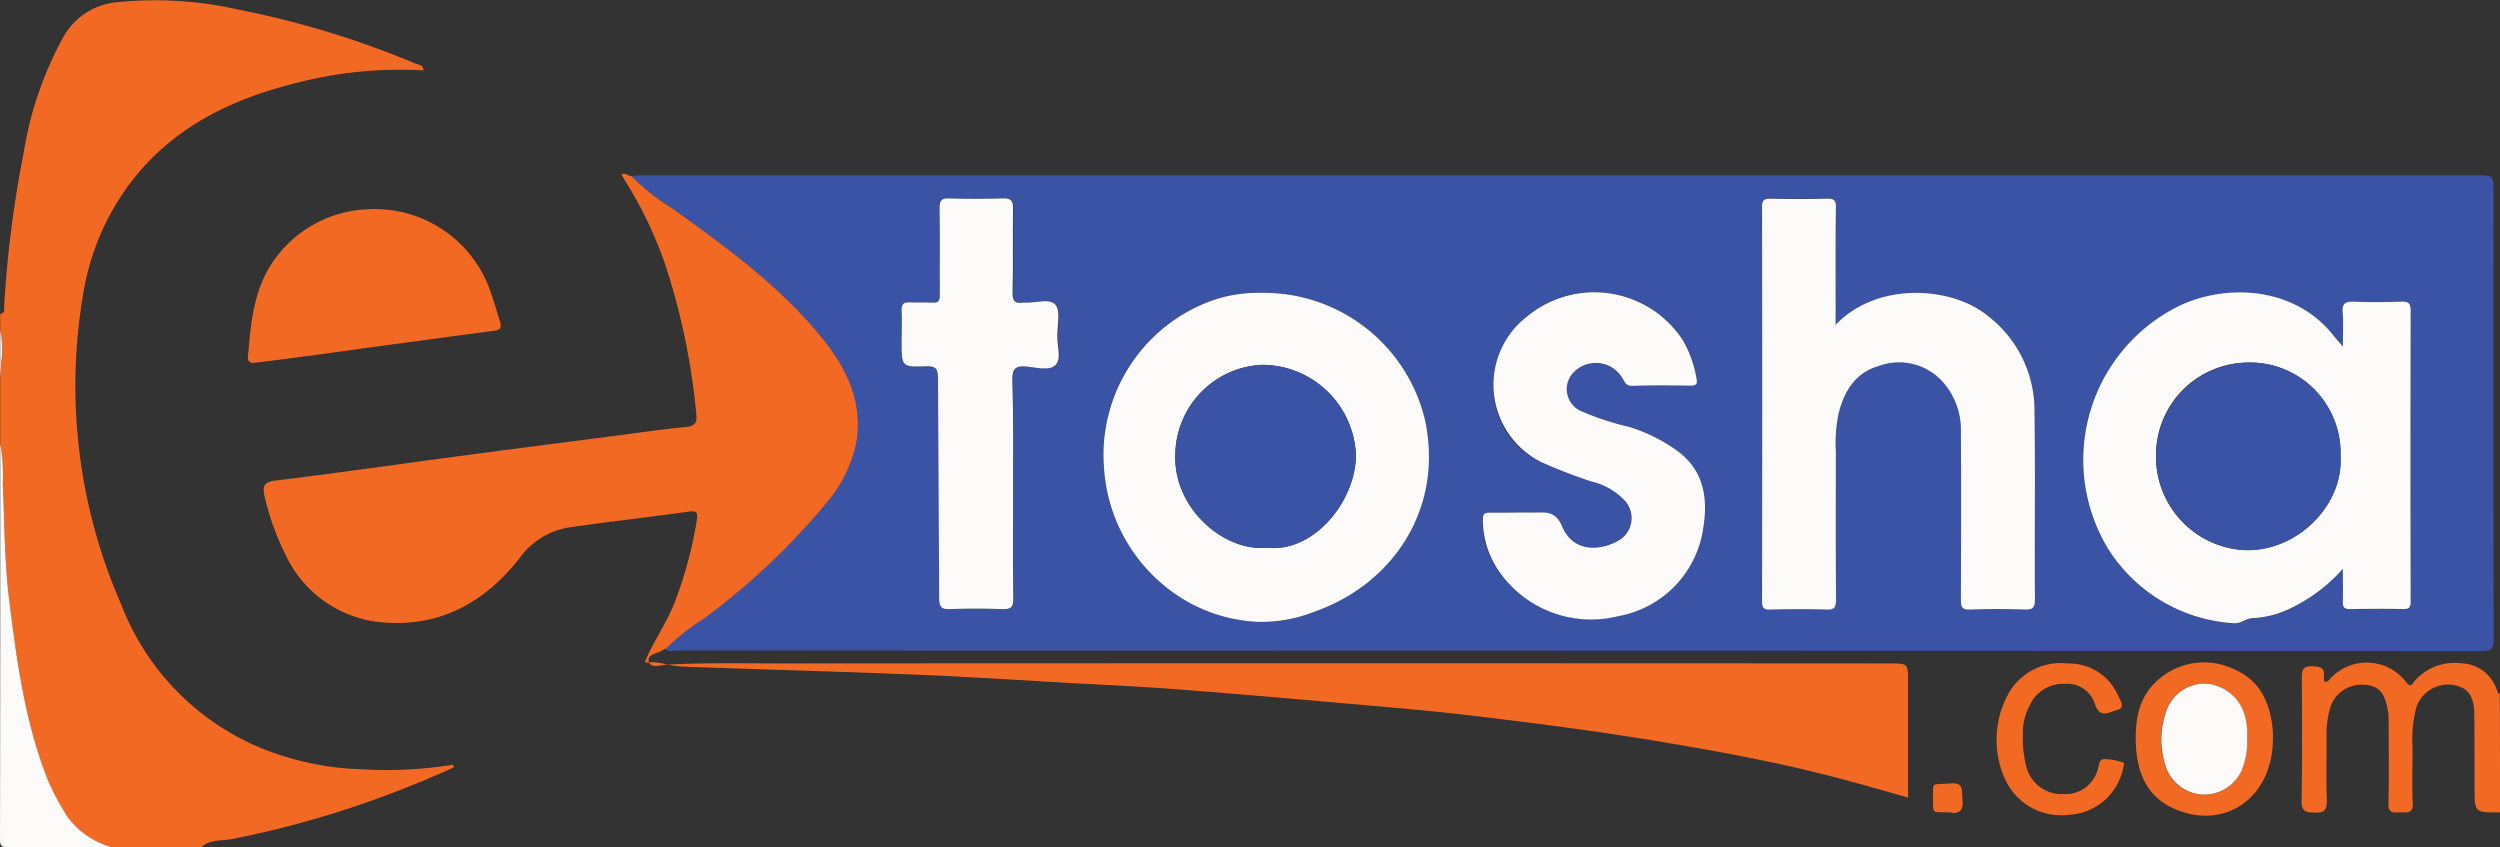 <svg xmlns="http://www.w3.org/2000/svg" width="207.093" height="70.189" viewBox="0 0 207.093 70.189">
  <rect x="0" y="0" width="207.093" height="70.189" fill="#333333" stroke="none"/>
  <g id="Etosha_Logo" data-name="Etosha Logo" transform="translate(0 -54.797)">
    <path id="Path_36079" data-name="Path 36079" d="M.1,80.8c.441-.077.307-.441.326-.671A93.6,93.6,0,0,1,2.037,67.474a29.546,29.546,0,0,1,3.375-9.761A5.686,5.686,0,0,1,9.88,54.97a31.2,31.2,0,0,1,9.991.633,74.963,74.963,0,0,1,14.594,4.449c.268.115.671.1.69.575a34.188,34.188,0,0,0-10.72,1.093c-5.1,1.285-9.7,3.49-13.117,7.671A20.669,20.669,0,0,0,7.042,78.75a45.089,45.089,0,0,0,3.088,26.138,21,21,0,0,0,12.2,12.12,23.882,23.882,0,0,0,7.767,1.515,34.049,34.049,0,0,0,7.517-.384l.058.23c-1.227.537-2.455,1.093-3.7,1.573a81.769,81.769,0,0,1-14.728,4.372c-.844.153-1.764,0-2.474.652H9.286a6.846,6.846,0,0,1-3.624-2.493,18.481,18.481,0,0,1-1.726-3.279c-1.8-4.737-2.474-9.7-3.088-14.67-.4-3.2-.384-6.405-.537-9.608A16.845,16.845,0,0,0,.1,91.5V85.961c.019-.384.077-.748.077-1.131A7.428,7.428,0,0,0,.1,82.144Z" transform="translate(-0.081)" fill="#f16923"/>
    <path id="Path_36080" data-name="Path 36080" d="M1010.632,353.431c-2.109.019-2.109.019-2.109-2.052,0-2.033,0-4.066-.019-6.117-.019-1.534-.594-2.244-1.879-2.4a2.768,2.768,0,0,0-2.915,1.841,10.609,10.609,0,0,0-.326,3.3c.019,1.553-.058,3.126.019,4.679.038.921-.537.729-1.055.748s-.978.115-.959-.729c.058-2.263.019-4.526.019-6.77a5.524,5.524,0,0,0-.1-1.131c-.288-1.381-.748-1.822-1.86-1.937a2.752,2.752,0,0,0-2.781,1.611,7.076,7.076,0,0,0-.4,2.531c0,1.822-.038,3.624.019,5.446.019.786-.211,1.036-1.016,1-.71-.019-1.093-.077-1.074-.959.058-3.414.038-6.808.019-10.221,0-.652.115-.978.882-.94.652.019,1.055.134.94.882a1.179,1.179,0,0,0,.038.364c.307.134.4-.153.556-.288a4.108,4.108,0,0,1,6.252.384c.4.5.518.058.671-.115a4.379,4.379,0,0,1,3.855-1.477,3.2,3.2,0,0,1,2.953,2.186c.058.134.077.326.249.364C1010.632,346.93,1010.632,350.171,1010.632,353.431Z" transform="translate(-803.539 -231.34)" fill="#f16923"/>
    <path id="Path_36081" data-name="Path 36081" d="M.019,246.2a15.468,15.468,0,0,1,.211,3.394c.153,3.2.134,6.424.537,9.627.614,4.967,1.285,9.953,3.107,14.67A19.831,19.831,0,0,0,5.6,277.171a6.846,6.846,0,0,0,3.624,2.493c-2.838,0-5.7-.019-8.534.019-.575,0-.69-.115-.69-.69Q.029,262.6.019,246.2Z" transform="translate(0 -154.697)" fill="#fdfbfa"/>
    <path id="Path_36082" data-name="Path 36082" d="M.1,197.4a7.428,7.428,0,0,1,.077,2.685A11.21,11.21,0,0,1,.1,201.216Z" transform="translate(-0.081 -115.256)" fill="#fdfbfa"/>
    <path id="Path_36083" data-name="Path 36083" d="M272.7,130.558c.326-.019.633-.058.959-.058H425.484c1.477,0,1.477,0,1.477,1.5,0,12.292-.019,24.585.019,36.878,0,.825-.173,1.036-1.036,1.036q-74.762-.029-149.524-.038c-.288,0-.652.173-.882-.173a19.116,19.116,0,0,1,3.183-2.512,57.221,57.221,0,0,0,10.145-9.589,11.172,11.172,0,0,0,2.474-5.082c.518-3.375-.882-6.137-2.934-8.649-3.49-4.276-7.939-7.479-12.388-10.682A17.391,17.391,0,0,1,272.7,130.558ZM414.476,163.1c0,1.112.019,1.937,0,2.761-.019.46.134.595.594.595,1.477-.019,2.934-.038,4.411,0,.556.019.614-.23.614-.671,0-8.016-.019-16.032,0-24.067,0-.614-.23-.748-.786-.729-1.3.038-2.627.058-3.931,0-.69-.019-.978.134-.92.882.077.863.019,1.745.019,2.838-.326-.384-.518-.575-.69-.805-3.068-4.027-8.534-4.507-12.618-2.685a14.182,14.182,0,0,0-6.156,20.213,13.237,13.237,0,0,0,10.413,6.194c.633.077,1.016-.422,1.611-.422a7.851,7.851,0,0,0,3.011-.767A13.771,13.771,0,0,0,414.476,163.1Zm-42.017-20.213v-1.131c0-2.857-.019-5.734.019-8.591,0-.575-.134-.767-.729-.748-1.573.038-3.126.038-4.7,0-.537-.019-.69.134-.69.69q.029,16.339,0,32.659c0,.537.153.69.69.69q2.3-.058,4.6,0c.671.019.844-.153.844-.825-.038-4.1-.019-8.208-.019-12.312a12.411,12.411,0,0,1,.211-3.03c.46-1.879,1.381-3.433,3.279-3.989a4.913,4.913,0,0,1,5.274,1.189,5.976,5.976,0,0,1,1.592,4.238c.058,4.641.038,9.3,0,13.942,0,.633.173.805.786.786,1.5-.038,3.011-.058,4.507,0,.671.019.844-.173.844-.844-.038-5.255.038-10.509-.038-15.764a9.926,9.926,0,0,0-3.874-7.728C382.124,139.724,375.949,139.245,372.459,142.888Zm-47.617-2.646a11.635,11.635,0,0,0-4.353.748,13.6,13.6,0,0,0-8.649,13.827,13.769,13.769,0,0,0,6.616,10.835,13.058,13.058,0,0,0,6.06,1.841,11.541,11.541,0,0,0,4.813-.863c6.6-2.359,10.682-8.706,9.071-15.975A13.689,13.689,0,0,0,324.842,140.242Zm21.5,18.2c-.863,0-1.726.019-2.589,0-.384,0-.575.077-.556.537a7.436,7.436,0,0,0,1.112,3.97,9.281,9.281,0,0,0,10.106,4.066,8.655,8.655,0,0,0,7.057-7.4c.364-2.4,0-4.718-2.186-6.309a13.371,13.371,0,0,0-3.989-1.975,22.755,22.755,0,0,1-4.046-1.342,2,2,0,0,1-.422-3.279,2.565,2.565,0,0,1,3.874.5c.211.307.288.748.863.729,1.63-.038,3.26-.038,4.89-.019.5,0,.518-.23.441-.594a9.384,9.384,0,0,0-1.093-3.107,8.753,8.753,0,0,0-12.964-2.014c-4.142,3.394-3.471,9.876,1.189,12.043a40.551,40.551,0,0,0,4.161,1.611,5.346,5.346,0,0,1,2.685,1.5,2.15,2.15,0,0,1-.307,3.318c-1.63.978-3.893,1.055-4.794-1.074-.537-1.285-1.266-1.17-2.225-1.17C347.165,158.46,346.762,158.441,346.34,158.441Zm-42.017-2.033c0-2.953.038-5.926-.019-8.879-.019-.94.192-1.285,1.189-1.189.805.077,1.879.384,2.4-.134.5-.518.134-1.573.134-2.4.019-.882.288-2.052-.153-2.589-.46-.575-1.668-.115-2.551-.173h-.1c-.69.115-.921-.115-.9-.863.058-2.32,0-4.641.038-6.98,0-.633-.192-.805-.825-.786-1.477.038-2.934.058-4.411,0-.671-.019-.863.153-.844.825.038,2.4,0,4.775.019,7.172,0,.5-.115.671-.633.633-.594-.038-1.208.019-1.822-.019-.537-.038-.748.115-.71.671.038.882,0,1.783,0,2.666,0,1.975,0,2.033,1.994,1.956.9-.038,1,.288,1.016,1.055,0,6.06.077,12.1.1,18.161,0,.69.134.94.882.9,1.438-.077,2.877-.058,4.315,0,.671.019.94-.115.94-.863C304.3,162.526,304.323,159.477,304.323,156.408Z" transform="translate(-220.404 -61.185)" fill="#3a53a4"/>
    <path id="Path_36084" data-name="Path 36084" d="M144.36,130.026a17.771,17.771,0,0,0,3.337,2.646c4.449,3.2,8.879,6.386,12.388,10.682,2.052,2.512,3.452,5.274,2.934,8.649a11.171,11.171,0,0,1-2.474,5.082,57.221,57.221,0,0,1-10.145,9.589,19.326,19.326,0,0,0-3.183,2.512.992.992,0,0,0-.249.115c-.422.307-1.323.326-1.151.959.153.594.978.288,1.457.249,3.222-.173,6.443-.1,9.665-.1q45.824-.029,91.647,0c1.534,0,1.534,0,1.534,1.5v9.608c-2.014-.556-3.931-1.131-5.868-1.63-4.583-1.208-9.243-2.09-13.923-2.877-5.274-.9-10.586-1.592-15.879-2.225-4.1-.5-8.246-.825-12.369-1.189q-6.415-.575-12.868-1.074c-2.646-.192-5.293-.326-7.92-.46-4.487-.249-8.975-.556-13.462-.729-6.444-.268-12.887-.422-19.331-.671-1-.038-1.956-.5-2.915-.307-.1-.115-.115-.134-.134-.153a.193.193,0,0,1,.058.019c.71-1.688,1.8-3.183,2.455-4.909a33.506,33.506,0,0,0,1.822-6.789c.1-.594,0-.786-.671-.69-3.279.46-6.578.825-9.857,1.3a6.256,6.256,0,0,0-4.123,2.512c-2.857,3.663-6.559,5.753-11.314,5.37a9.749,9.749,0,0,1-8.15-5.715,20.643,20.643,0,0,1-1.688-4.756c-.173-.748-.115-1.17.9-1.285,4.775-.575,9.531-1.266,14.287-1.9,4.986-.671,9.991-1.3,14.977-1.956,1.611-.211,3.222-.441,4.833-.594.69-.077.825-.4.767-1.016a56.514,56.514,0,0,0-2.589-12.465,34,34,0,0,0-3.183-6.693c-.153-.23-.288-.479-.422-.729C143.861,129.7,144.072,130.045,144.36,130.026Z" transform="translate(-92.064 -60.654)" fill="#f16923"/>
    <path id="Path_36085" data-name="Path 36085" d="M117,145.2a10.121,10.121,0,0,1,10.26,7.076c.268.748.479,1.515.71,2.263.134.46.019.671-.518.729q-7.393.978-14.747,1.994c-1.573.211-3.145.422-4.737.614-.364.038-.94.211-.882-.5.249-2.915.5-5.868,2.4-8.285A9.947,9.947,0,0,1,117,145.2Z" transform="translate(-86.544 -73.066)" fill="#f16923"/>
    <path id="Path_36086" data-name="Path 36086" d="M933.91,347.3c0,4.813-3.893,7.632-8.112,5.83-2.34-1-3.145-3.03-3.241-5.389-.077-2.052.249-4.027,1.975-5.427a5.718,5.718,0,0,1,6.194-.748c2.109.9,2.953,2.761,3.164,4.948A5.444,5.444,0,0,1,933.91,347.3Zm-2.129,0a5.51,5.51,0,0,0-.173-1.745,3.592,3.592,0,0,0-3.222-2.819,3.369,3.369,0,0,0-3.414,2.531,6.961,6.961,0,0,0,.134,4.583,3.289,3.289,0,0,0,3.049,2.071,3.248,3.248,0,0,0,3.126-1.956A5.7,5.7,0,0,0,931.781,347.3Z" transform="translate(-745.629 -231.312)" fill="#f16923"/>
    <path id="Path_36087" data-name="Path 36087" d="M864.635,347.318a9.07,9.07,0,0,0,.288,2.608,3.009,3.009,0,0,0,3.049,2.263,2.773,2.773,0,0,0,2.915-2.244c.1-.288.077-.671.537-.652A4.875,4.875,0,0,1,873,349.6c.038.019-.019.288-.058.441a4.825,4.825,0,0,1-4.411,3.855,5.111,5.111,0,0,1-5.427-3.068,7.932,7.932,0,0,1,.4-7.076,4.97,4.97,0,0,1,4.871-2.378,4.409,4.409,0,0,1,4.123,2.608c.173.384.69,1.074-.077,1.247-.537.134-1.4.748-1.8-.441a2.411,2.411,0,0,0-2.57-1.726,3.031,3.031,0,0,0-2.877,1.841A4.749,4.749,0,0,0,864.635,347.318Z" transform="translate(-697.066 -231.614)" fill="#f16923"/>
    <path id="Path_36088" data-name="Path 36088" d="M836.363,395.56c-1.534-.038-1.381.211-1.381-1.323,0-1.266-.134-.94,1.477-1.074,1.112-.1.882.614.959,1.247C837.533,395.407,837.149,395.752,836.363,395.56Z" transform="translate(-674.853 -273.47)" fill="#f16923"/>
    <path id="Path_36089" data-name="Path 36089" d="M921.3,203.98a13.7,13.7,0,0,1-4.43,3.318,7.94,7.94,0,0,1-3.011.767c-.594,0-.978.479-1.611.422a13.237,13.237,0,0,1-10.413-6.194,14.21,14.21,0,0,1,6.156-20.213c4.1-1.8,9.55-1.323,12.619,2.685.173.211.364.422.69.805,0-1.093.058-1.956-.019-2.838-.057-.748.23-.9.921-.882,1.3.058,2.627.038,3.931,0,.556-.019.786.1.786.729q-.029,12.024,0,24.067c0,.441-.057.69-.614.671-1.477-.038-2.934-.019-4.411,0-.46,0-.614-.134-.595-.594C921.315,205.917,921.3,205.092,921.3,203.98Zm-.192-9.339a7.506,7.506,0,0,0-7.671-7.748,7.657,7.657,0,0,0-7.613,7.882,7.734,7.734,0,0,0,7.23,7.652C917.538,202.637,921.373,198.648,921.1,194.64Z" transform="translate(-727.224 -102.064)" fill="#fdfbfa"/>
    <path id="Path_36090" data-name="Path 36090" d="M767.2,151.046c3.49-3.644,9.665-3.164,12.6-.748a9.869,9.869,0,0,1,3.874,7.728c.077,5.255,0,10.509.038,15.764,0,.671-.153.863-.844.844-1.5-.058-3.011-.058-4.507,0-.633.019-.786-.153-.786-.786.019-4.641.038-9.3,0-13.942a5.976,5.976,0,0,0-1.592-4.238,4.878,4.878,0,0,0-5.274-1.189c-1.9.556-2.838,2.129-3.279,3.989a12.344,12.344,0,0,0-.211,3.03c0,4.1-.019,8.208.019,12.312,0,.671-.173.863-.844.825-1.534-.058-3.068-.038-4.6,0-.537.019-.69-.134-.69-.69q.029-16.339,0-32.659c0-.556.153-.69.69-.69,1.573.038,3.126.038,4.7,0,.594-.019.748.173.729.748-.038,2.857-.019,5.734-.019,8.591Z" transform="translate(-615.143 -69.343)" fill="#fdfbfa"/>
    <path id="Path_36091" data-name="Path 36091" d="M489.651,181.277a13.724,13.724,0,0,1,13.577,10.413c1.63,7.268-2.474,13.635-9.071,15.975a11.854,11.854,0,0,1-4.813.863,13.058,13.058,0,0,1-6.06-1.841,13.769,13.769,0,0,1-6.616-10.835,13.6,13.6,0,0,1,8.649-13.827A11.477,11.477,0,0,1,489.651,181.277Zm.556,21.114c3.835.4,7.287-3.8,7.326-7.652a7.793,7.793,0,0,0-7.748-7.5,7.524,7.524,0,0,0-7.211,7.575C482.479,199.112,486.564,202.737,490.207,202.391Z" transform="translate(-385.213 -102.221)" fill="#fdfbfa"/>
    <path id="Path_36092" data-name="Path 36092" d="M643.607,199.357h1.247c.94-.019,1.688-.115,2.225,1.17.9,2.129,3.145,2.071,4.794,1.074a2.15,2.15,0,0,0,.307-3.318,5.51,5.51,0,0,0-2.685-1.5,42.338,42.338,0,0,1-4.161-1.611,7.155,7.155,0,0,1-1.189-12.043,8.755,8.755,0,0,1,12.964,2.014,9.538,9.538,0,0,1,1.093,3.107c.077.345.057.594-.441.594-1.63-.019-3.26-.038-4.89.019-.575.019-.652-.422-.863-.729a2.552,2.552,0,0,0-3.874-.5,1.994,1.994,0,0,0,.422,3.279,22.754,22.754,0,0,0,4.046,1.342,13.6,13.6,0,0,1,3.989,1.975c2.205,1.592,2.57,3.912,2.186,6.309a8.655,8.655,0,0,1-7.057,7.4,9.269,9.269,0,0,1-10.106-4.066,7.61,7.61,0,0,1-1.112-3.97c0-.46.173-.537.556-.537C641.881,199.376,642.744,199.357,643.607,199.357Z" transform="translate(-517.671 -102.101)" fill="#fdfbfa"/>
    <path id="Path_36093" data-name="Path 36093" d="M398.719,164.469c0,3.049-.019,6.117.019,9.167.019.767-.249.882-.94.863q-2.157-.086-4.315,0c-.748.038-.882-.23-.882-.9-.019-6.06-.077-12.1-.1-18.161,0-.786-.1-1.093-1.016-1.055-1.975.077-1.994.019-1.994-1.956,0-.9.038-1.783,0-2.666-.019-.556.192-.71.71-.671.614.038,1.208-.019,1.822.019.518.038.633-.134.633-.633-.019-2.4.019-4.775-.019-7.172-.019-.69.192-.863.844-.825,1.477.058,2.934.038,4.411,0,.633-.019.825.173.825.786-.038,2.32.019,4.66-.038,6.98-.019.748.211.978.9.863h.1c.882.058,2.09-.384,2.551.173.441.537.153,1.688.153,2.589-.019.825.364,1.879-.134,2.4s-1.592.211-2.4.134c-1-.1-1.208.249-1.189,1.189C398.758,158.544,398.719,161.516,398.719,164.469Z" transform="translate(-314.8 -69.246)" fill="#fdfbfa"/>
    <path id="Path_36094" data-name="Path 36094" d="M940.721,354.646a6.22,6.22,0,0,1-.479,2.666,3.374,3.374,0,0,1-6.175-.115,6.961,6.961,0,0,1-.134-4.583,3.369,3.369,0,0,1,3.413-2.531,3.615,3.615,0,0,1,3.222,2.819A6.1,6.1,0,0,1,940.721,354.646Z" transform="translate(-754.569 -238.655)" fill="#fdfbfa"/>
    <path id="Path_36095" data-name="Path 36095" d="M946.584,219.147c.268,4.027-3.567,8-8.054,7.786a7.777,7.777,0,0,1,.384-15.533A7.506,7.506,0,0,1,946.584,219.147Z" transform="translate(-752.704 -126.57)" fill="#3a53a4"/>
    <path id="Path_36096" data-name="Path 36096" d="M515.325,227.542c-3.644.345-7.728-3.26-7.632-7.575a7.524,7.524,0,0,1,7.211-7.575,7.793,7.793,0,0,1,7.748,7.5C522.613,223.726,519.142,227.945,515.325,227.542Z" transform="translate(-410.331 -127.371)" fill="#3a53a4"/>
  </g>
</svg>

